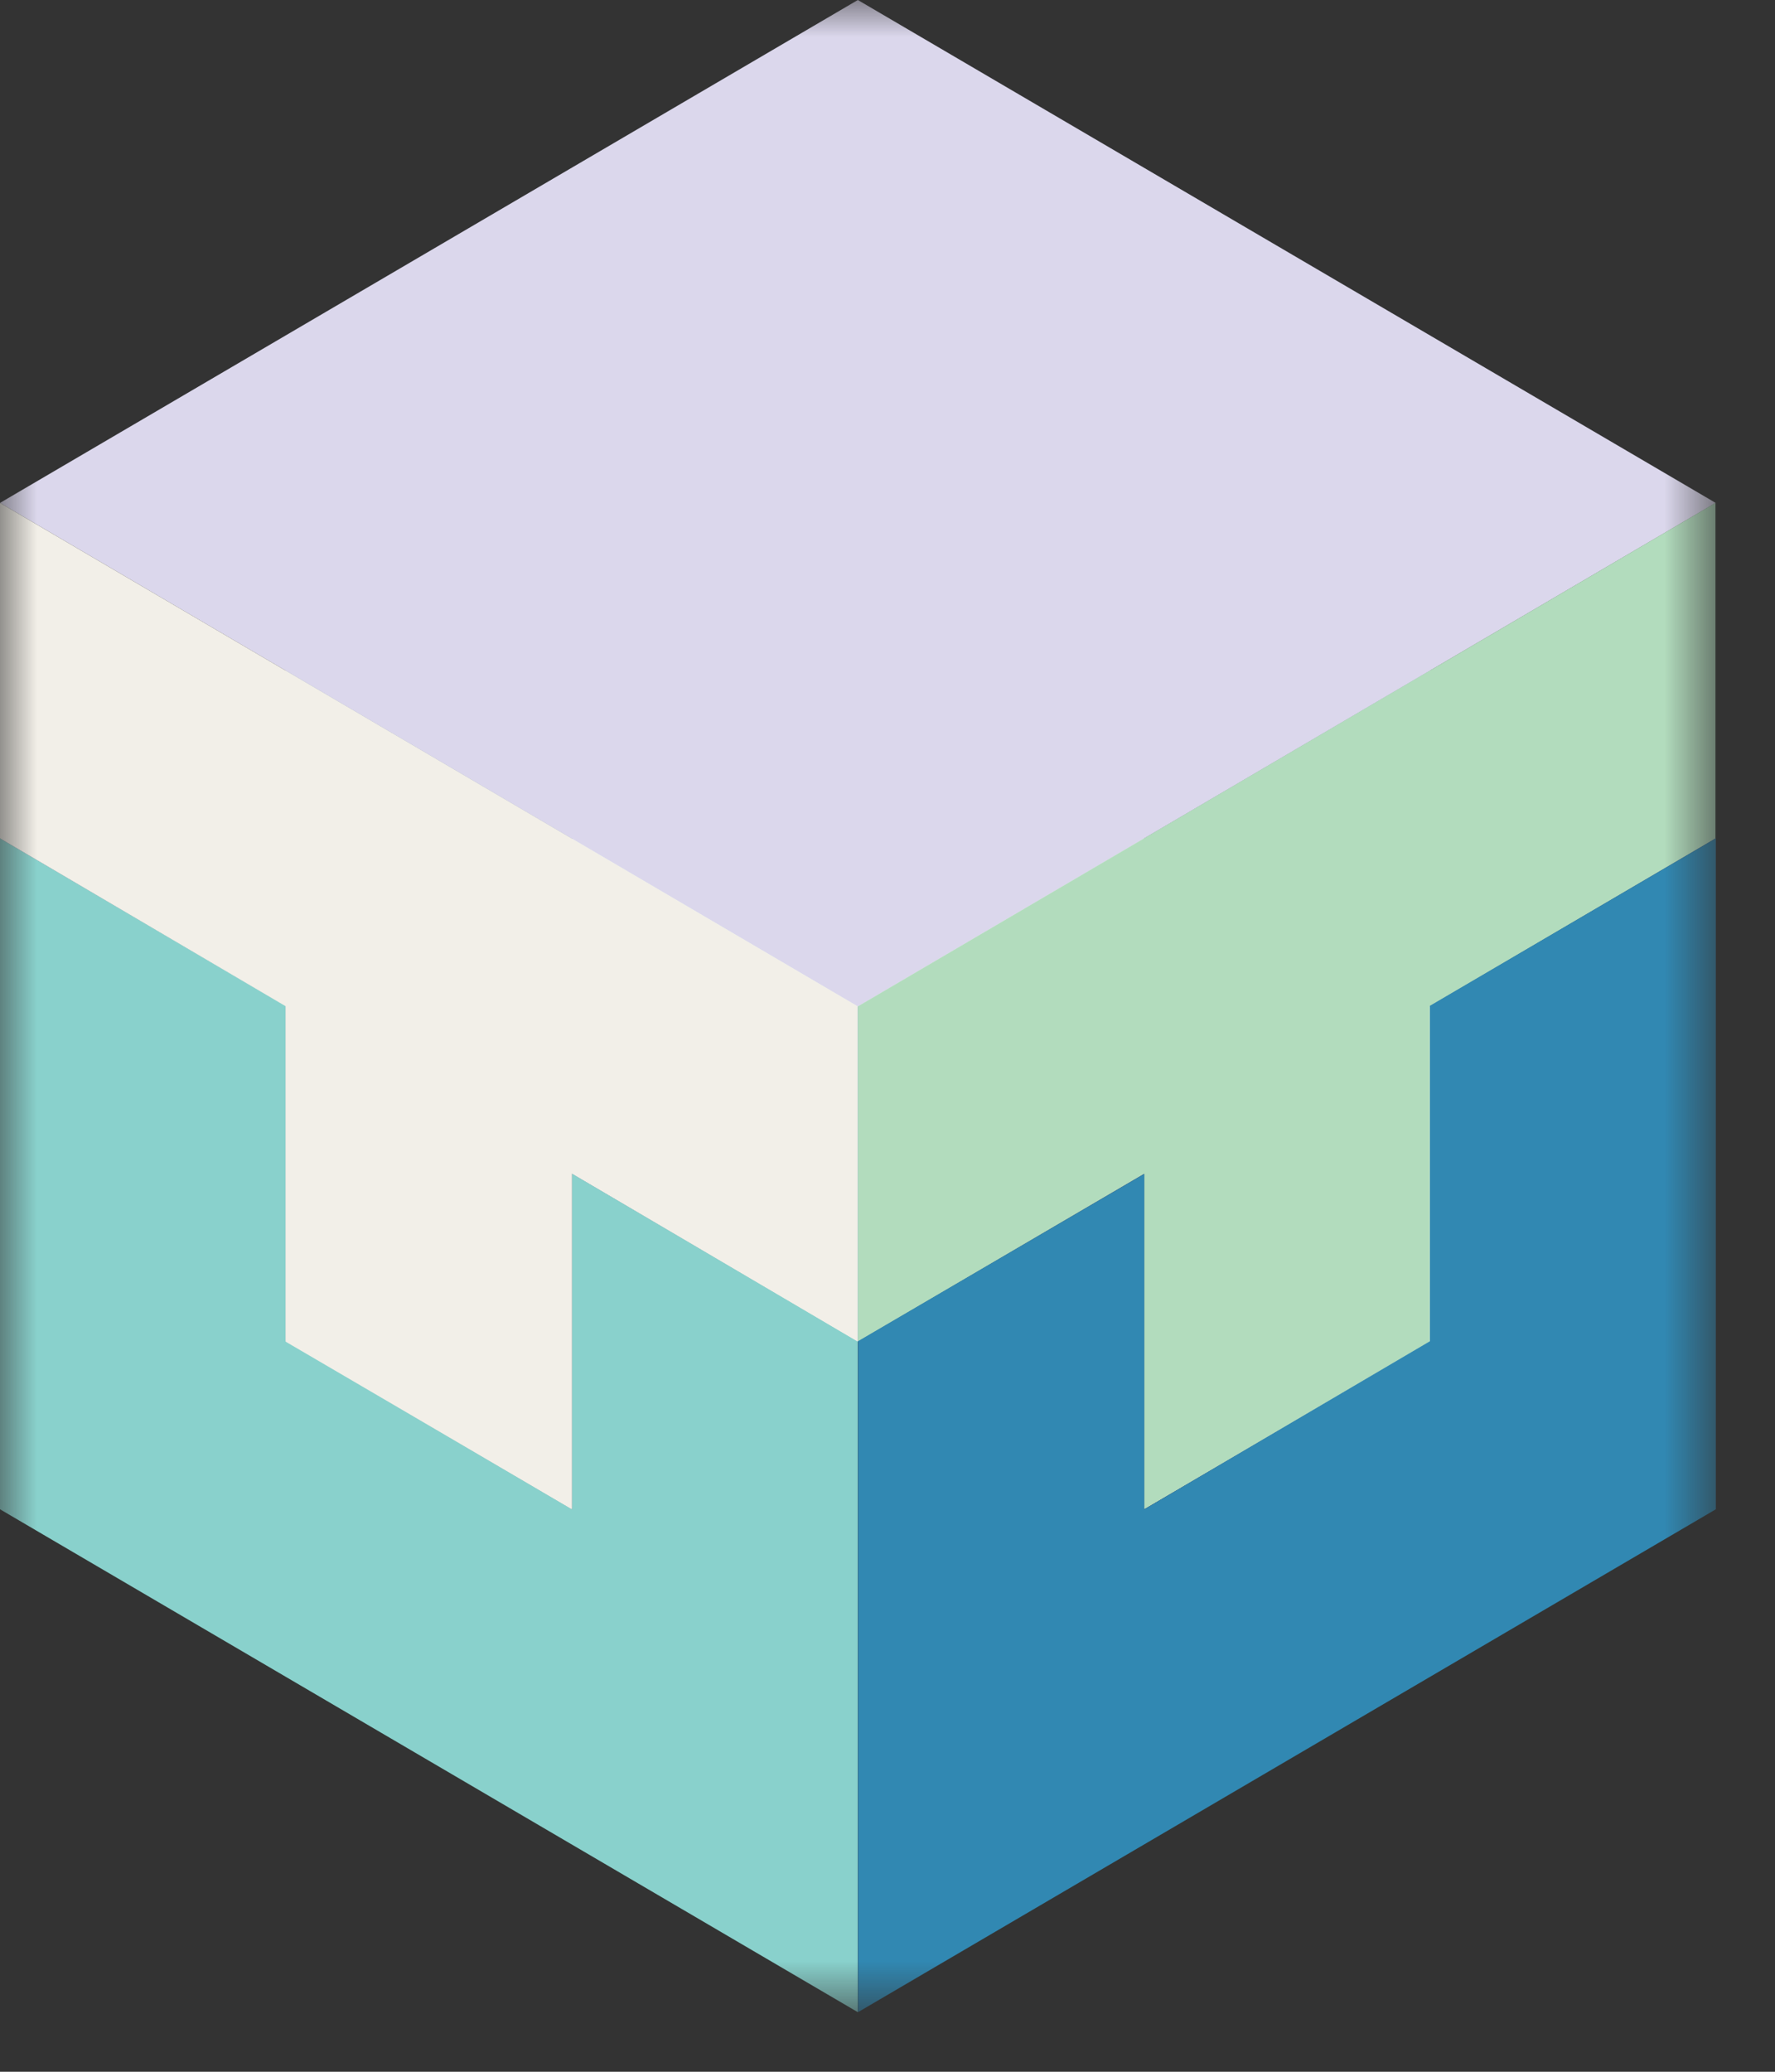 <svg width="24" height="28" viewBox="0 0 24 28" fill="none" xmlns="http://www.w3.org/2000/svg">
<rect x="0" y="0" width="24" height="28" fill="#333333" stroke="none"/>
<mask id="mask0_5_43" style="mask-type:luminance" maskUnits="userSpaceOnUse" x="0" y="0" width="24" height="28">
<path d="M23.198 0H0V27.195H23.198V0Z" fill="white"/>
</mask>
<g mask="url(#mask0_5_43)">
<path d="M7.736 20.398L3.865 18.127V13.595L0 11.33V20.398L11.599 27.195V18.127L7.736 15.865V20.398Z" fill="#89D1CC"/>
<path d="M11.599 13.595L7.736 15.865L11.599 18.127L15.469 15.865L11.599 13.595Z" fill="#9FB3CF"/>
<path d="M3.863 9.06L0 11.33L3.863 13.592L7.733 11.33L3.863 9.06Z" fill="#9FB3CF"/>
<path d="M19.335 9.06L15.472 11.33L19.335 13.592L23.198 11.33L19.335 9.06Z" fill="#9FB3CF"/>
<path d="M11.599 4.532L7.736 6.795L11.599 9.065L15.469 6.795L11.599 4.532Z" fill="#9FB3CF"/>
<path d="M3.863 13.595V18.127L7.733 20.398V11.33" fill="#FFFEFB"/>
<path d="M11.599 9.068V13.6L15.469 15.862V6.797" fill="#FFFEFB"/>
<path d="M19.335 13.6V18.133L15.472 20.395V11.327" fill="#E0F2F3"/>
<path d="M11.599 9.068V13.6L7.736 15.862V6.797" fill="#E0F2F3"/>
<path d="M11.599 0L0 6.797L11.599 13.603L23.198 6.797L11.599 0Z" fill="#DBD7EC"/>
<path d="M0 6.797V11.33L3.863 13.6V18.133L7.733 20.395V15.862L11.596 18.133V13.6L0 6.797Z" fill="#F2EFE8"/>
<path d="M11.599 13.6V18.133L15.47 15.862V20.395L19.332 18.133V13.6L23.195 11.33V6.797L11.596 13.603L11.599 13.6Z" fill="#B2DCBD"/>
<path d="M7.736 20.398L11.599 18.135L7.736 15.865V20.398Z" fill="#89D1CC"/>
<path d="M19.334 13.595V18.127L15.472 20.398V15.865L11.601 18.127V27.195L23.2 20.398V11.33L19.337 13.592L19.334 13.595Z" fill="#3188B2"/>
</g>
</svg>
